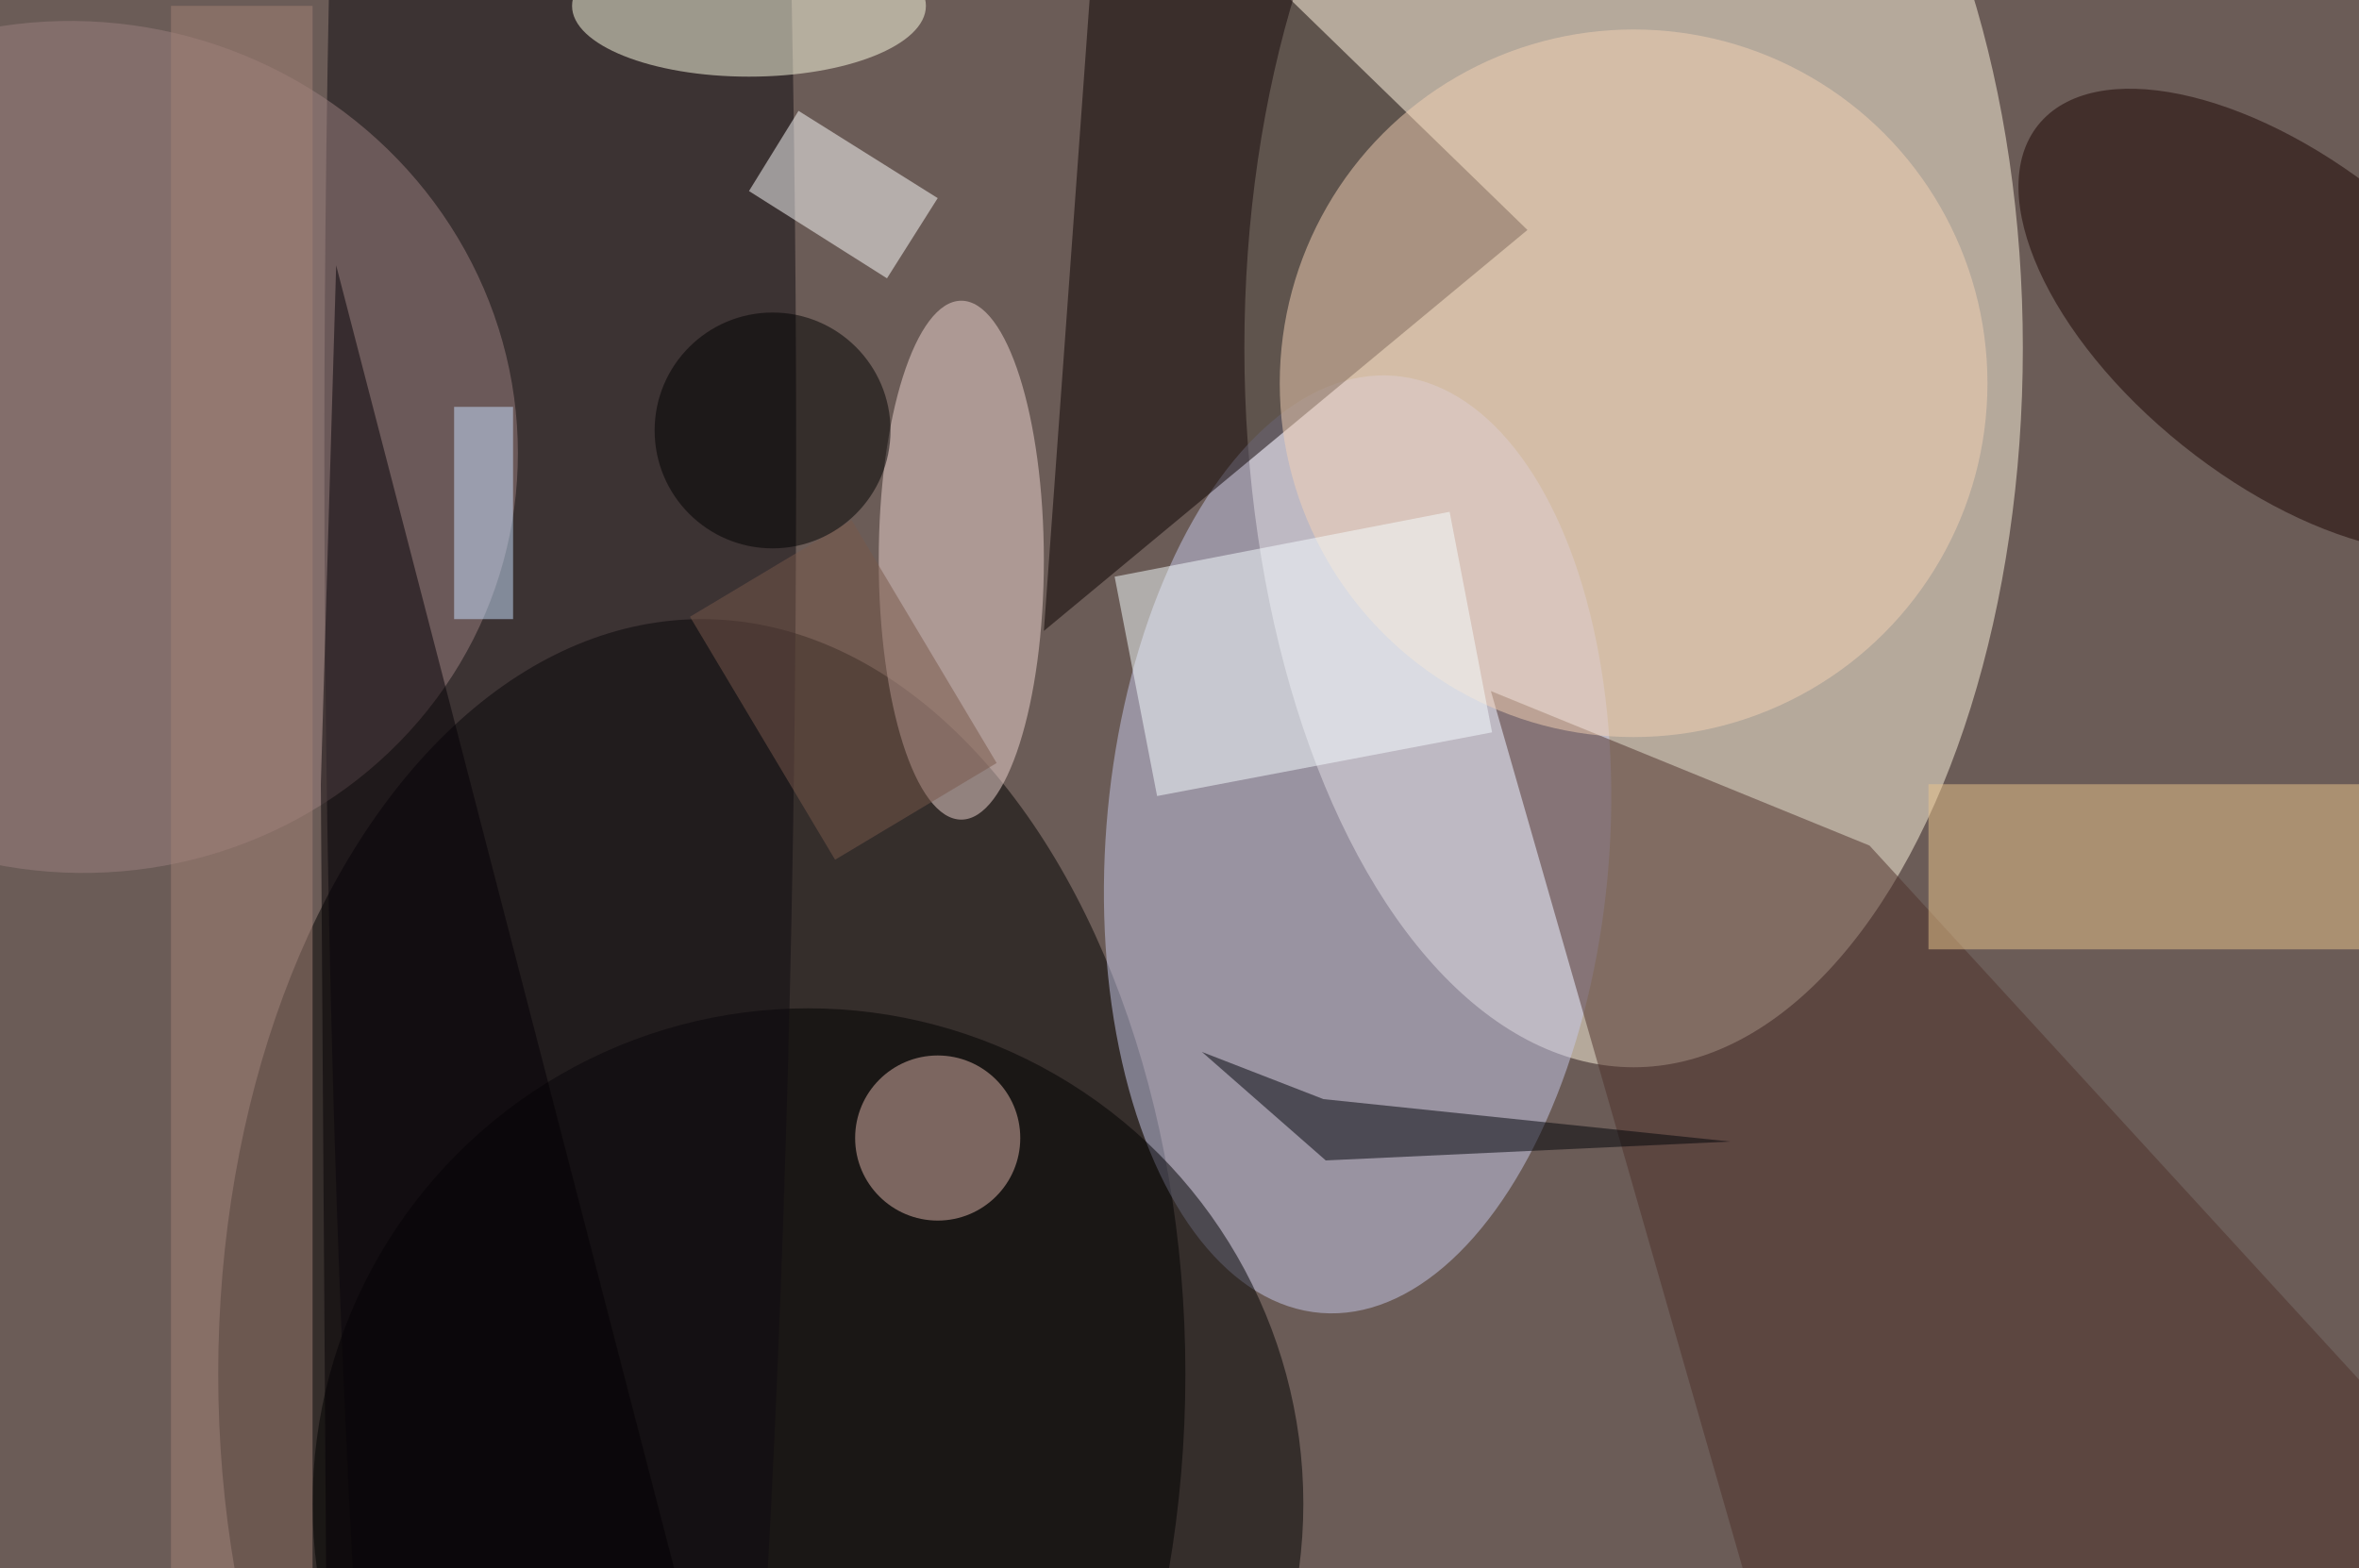 <svg xmlns="http://www.w3.org/2000/svg" viewBox="0 0 200 133"><filter id="b"><feGaussianBlur stdDeviation="12" /></filter><path fill="#6b5c57" d="M0 0h200v133H0z"/><g filter="url(#b)" transform="translate(.5 .5)" fill-opacity=".5"><ellipse fill="#fff7e1" cx="138" cy="29" rx="33" ry="61"/><ellipse cx="59" cy="116" rx="41" ry="64"/><ellipse fill="#c9caed" rx="1" ry="1" transform="matrix(3.081 -39.734 21.287 1.65 114.6 71.1)"/><path fill="#0a0000" d="M93-16l36 35-41 34z"/><ellipse cx="68" cy="127" rx="42" ry="42"/><path fill="#4f302a" d="M151.7 148l63.3-14.6-57-62.2-32.1-13.1z"/><ellipse fill="#0f0b10" cx="47" cy="38" rx="20" ry="199"/><ellipse fill="#1a0200" rx="1" ry="1" transform="rotate(128.7 90.1 59.7) scale(13.541 26.561)"/><ellipse fill="#f1d6d2" cx="81" cy="47" rx="7" ry="22"/><ellipse fill="#f5d2b4" cx="138" cy="32" rx="30" ry="30"/><path fill="#fff" d="M67.2 8.9L79 16.3l-4.3 6.8L63 15.7z"/><ellipse fill="#9c8180" rx="1" ry="1" transform="matrix(-7.19 35.342 -36.71 -7.469 6 37.4)"/><ellipse fill="#ffffe7" cx="63" rx="15" ry="6"/><path fill="#f7feff" d="M94 48.4l28.4-5.5 3.6 18.7L97.6 67z"/><path fill="#eac58c" d="M163 66h37v14h-37z"/><ellipse fill="#dfb6ab" cx="79" cy="96" rx="7" ry="7"/><path fill="#a58276" d="M14 0h12v133H14z"/><path fill="#78594a" d="M84 64.2l-13.7 8.2L58 51.8l13.7-8.2z"/><path fill="#010309" d="M111.7 92.7l34.5 3.6-34.3 1.6-10.5-9.2z"/><ellipse cx="65" cy="36" rx="10" ry="10"/><path fill="#040004" d="M59.7 144.2L28 22l-1.3 44 .5 74.5z"/><path fill="#cae3ff" d="M38 34h5v18h-5z"/></g></svg>
